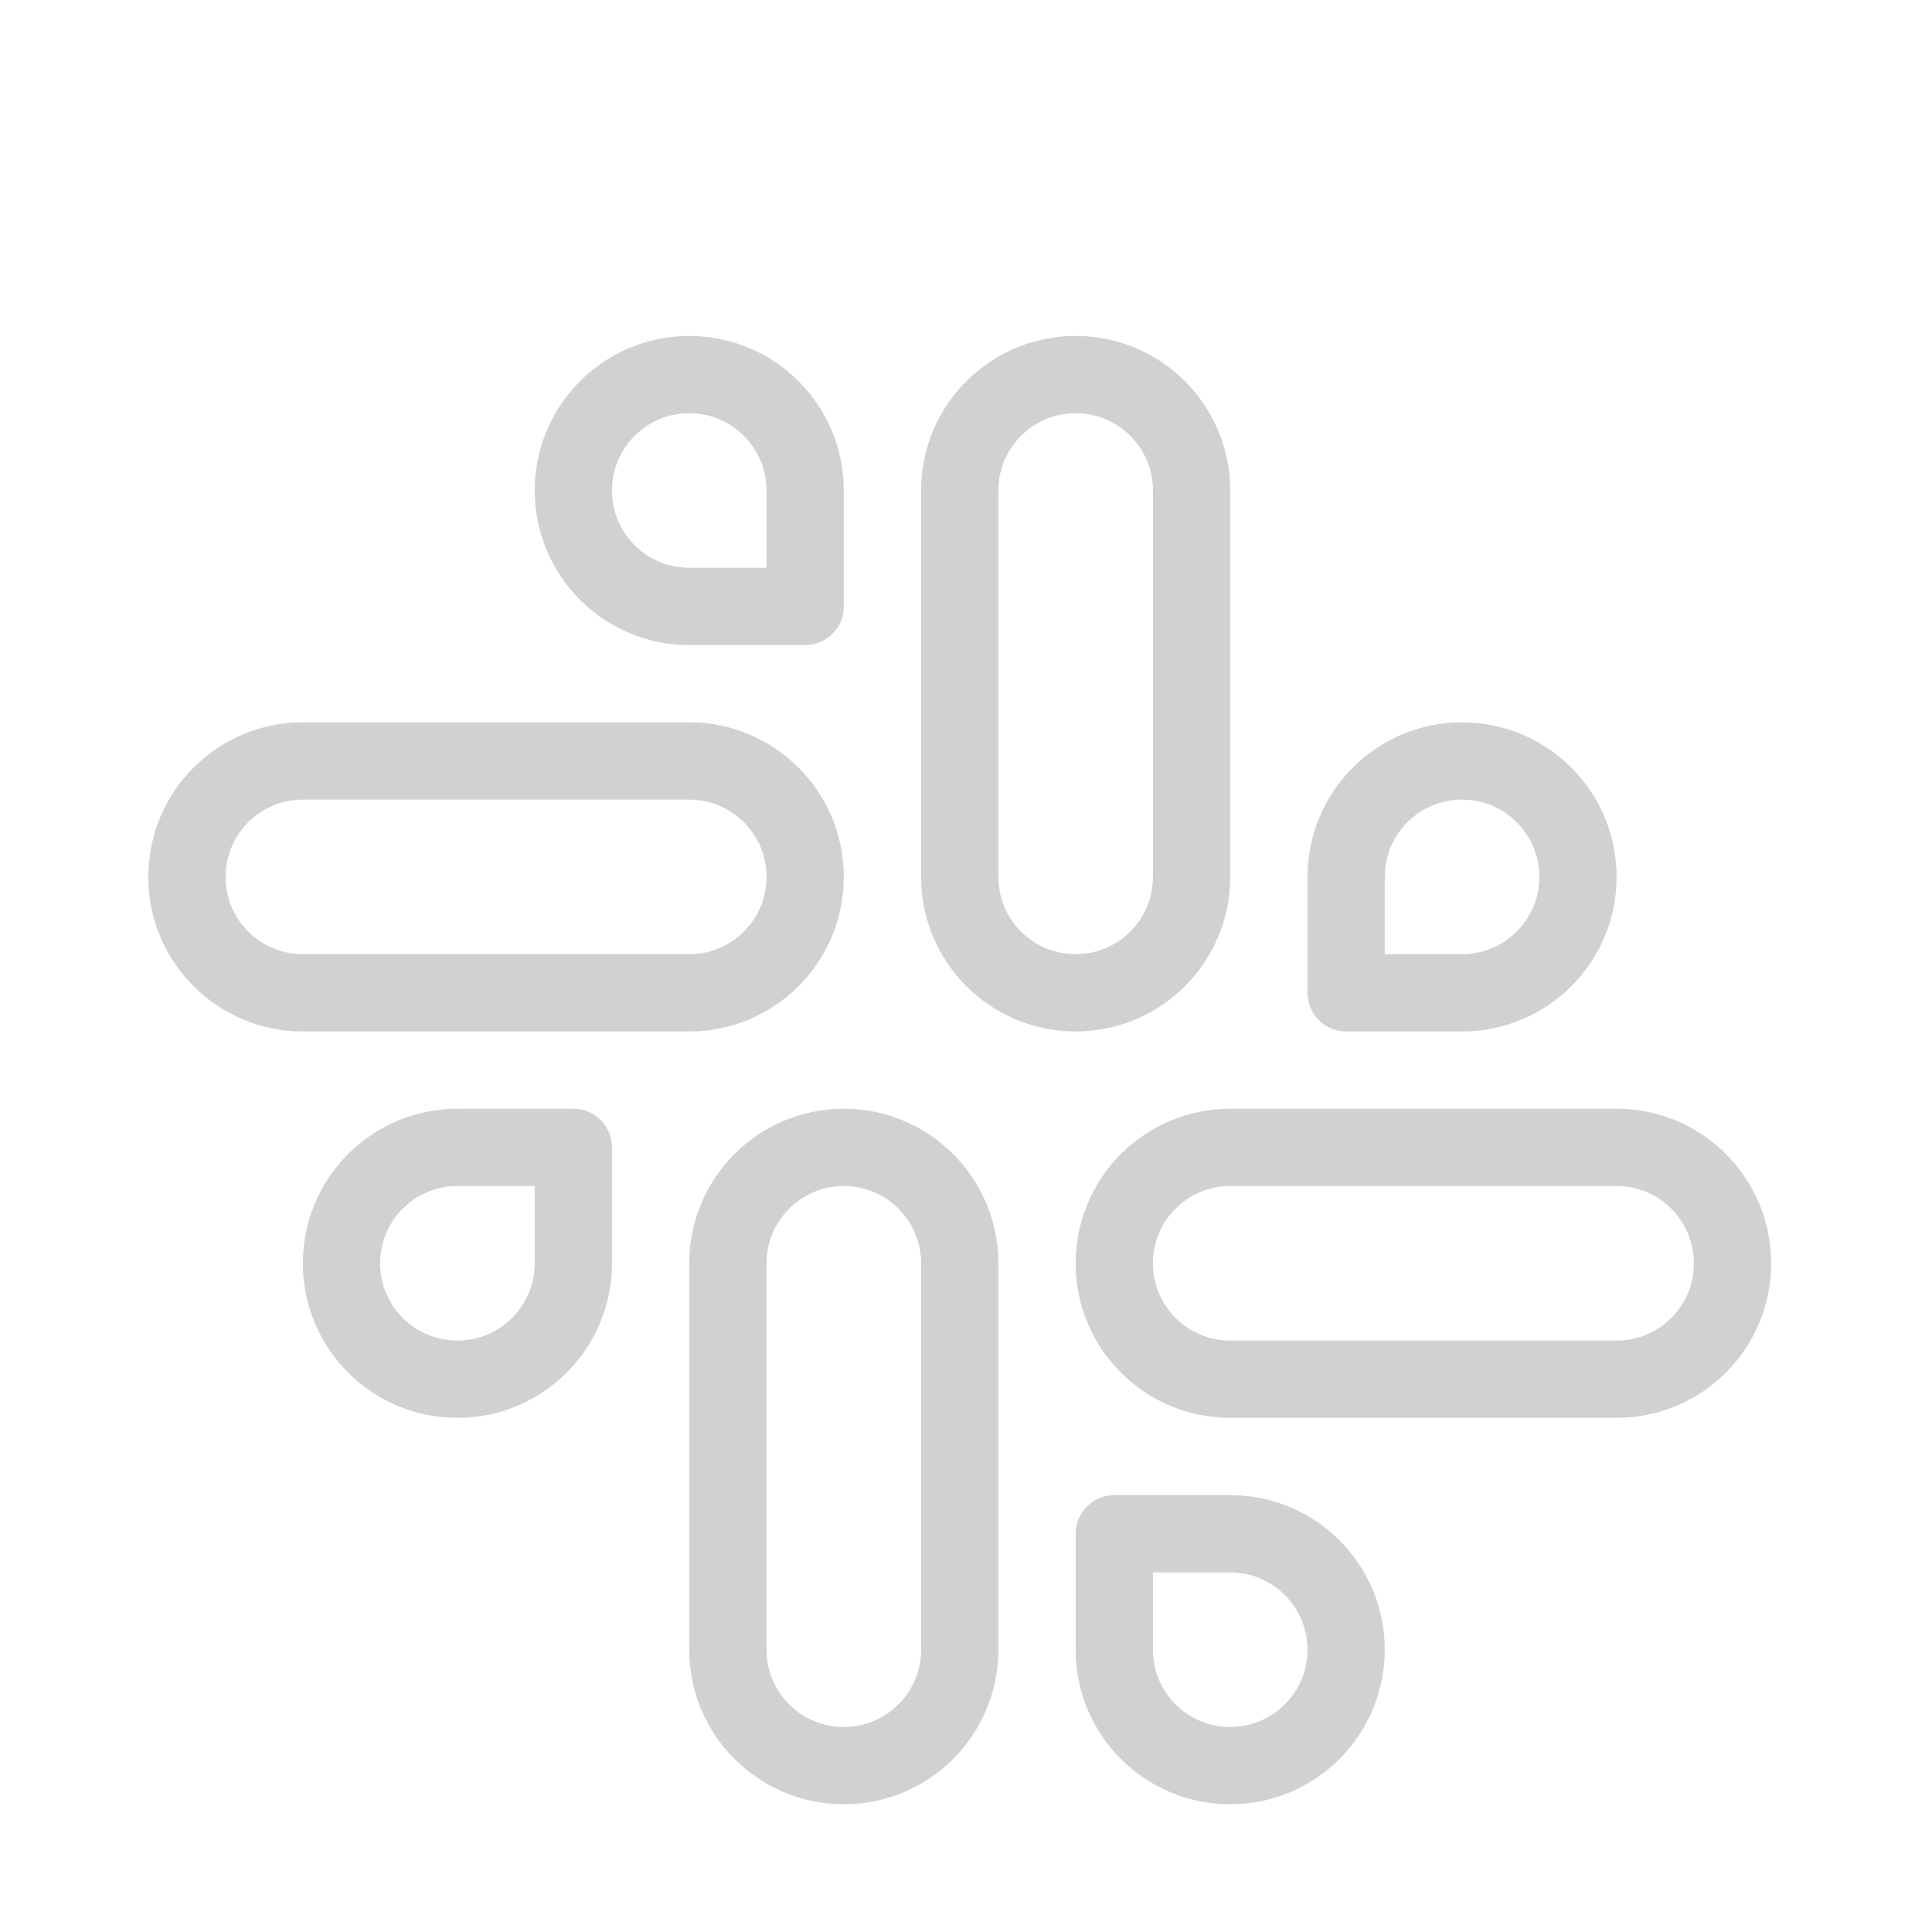 <svg width="25" height="25" viewBox="0 0 25 25" fill="none" xmlns="http://www.w3.org/2000/svg">
<path d="M12.419 6.347C12.419 5.519 13.09 4.847 13.919 4.847V4.847C14.747 4.847 15.419 5.519 15.419 6.347V11.347C15.419 12.176 14.747 12.847 13.919 12.847V12.847C13.09 12.847 12.419 12.176 12.419 11.347V6.347Z" stroke="#D1D1D1"/>
<path d="M20.419 11.347C20.419 12.176 19.747 12.847 18.919 12.847H17.419V11.347C17.419 10.519 18.09 9.847 18.919 9.847V9.847C19.747 9.847 20.419 10.519 20.419 11.347V11.347Z" stroke="#D1D1D1" stroke-linejoin="round"/>
<path d="M17.419 21.347C17.419 20.519 16.747 19.847 15.919 19.847H14.419V21.347C14.419 22.176 15.09 22.847 15.919 22.847V22.847C16.747 22.847 17.419 22.176 17.419 21.347V21.347Z" stroke="#D1D1D1" stroke-linejoin="round"/>
<path d="M7.419 6.347C7.419 7.176 8.09 7.847 8.919 7.847H10.419V6.347C10.419 5.519 9.747 4.847 8.919 4.847V4.847C8.09 4.847 7.419 5.519 7.419 6.347V6.347Z" stroke="#D1D1D1" stroke-linejoin="round"/>
<path d="M4.419 16.347C4.419 15.519 5.09 14.847 5.919 14.847H7.419V16.347C7.419 17.176 6.747 17.847 5.919 17.847V17.847C5.09 17.847 4.419 17.176 4.419 16.347V16.347Z" stroke="#D1D1D1" stroke-linejoin="round"/>
<path d="M9.419 16.347C9.419 15.519 10.09 14.847 10.919 14.847V14.847C11.747 14.847 12.419 15.519 12.419 16.347V21.347C12.419 22.176 11.747 22.847 10.919 22.847V22.847C10.09 22.847 9.419 22.176 9.419 21.347V16.347Z" stroke="#D1D1D1"/>
<path d="M8.919 9.847C9.747 9.847 10.419 10.519 10.419 11.347V11.347C10.419 12.176 9.747 12.847 8.919 12.847L3.919 12.847C3.09 12.847 2.419 12.176 2.419 11.347V11.347C2.419 10.519 3.09 9.847 3.919 9.847L8.919 9.847Z" stroke="#D1D1D1"/>
<path d="M20.919 14.847C21.747 14.847 22.419 15.519 22.419 16.347V16.347C22.419 17.176 21.747 17.847 20.919 17.847L15.919 17.847C15.09 17.847 14.419 17.176 14.419 16.347V16.347C14.419 15.519 15.09 14.847 15.919 14.847L20.919 14.847Z" stroke="#D1D1D1"/>
</svg>
